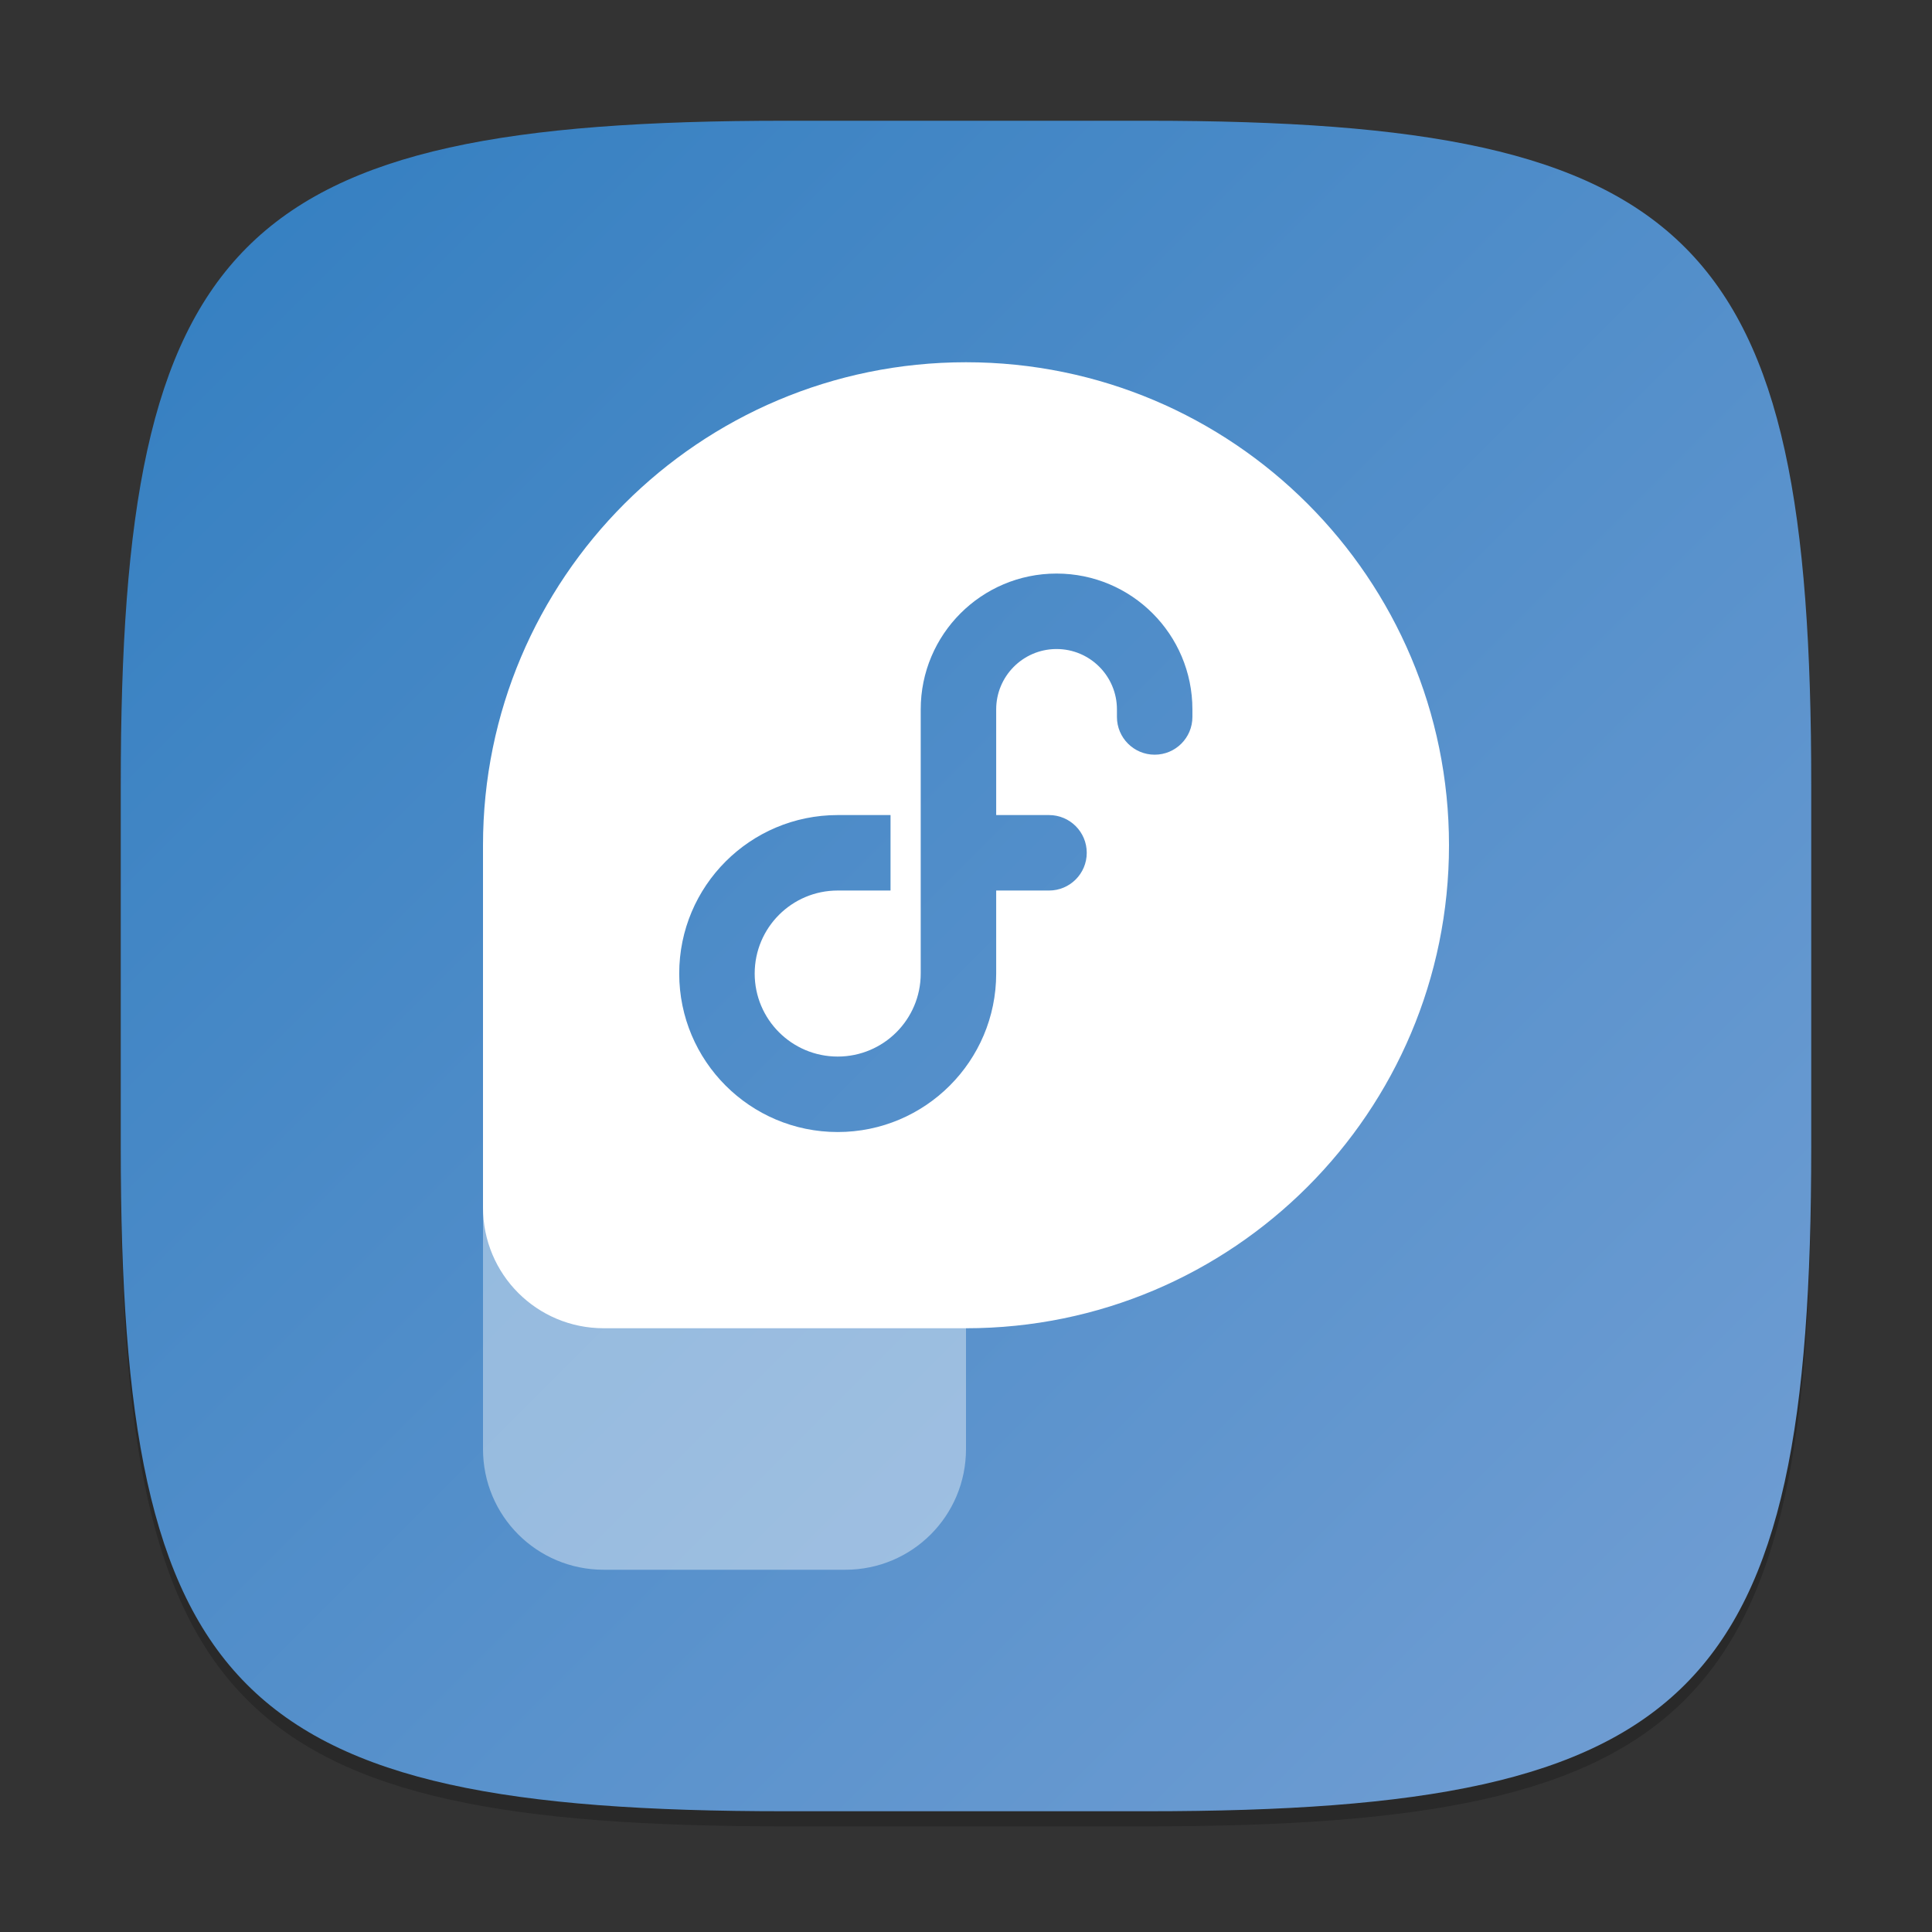 <?xml version="1.0" encoding="UTF-8" standalone="no"?>
<!-- Created with Inkscape (http://www.inkscape.org/) -->

<svg
   width="128"
   height="128"
   viewBox="0 0 128 128"
   version="1.1"
   id="svg5"
   inkscape:version="1.2.2 (1:1.2.2+202305151914+b0a8486541)"
   sodipodi:docname="org.fedoraproject.MediaWriter.svg"
   xmlns:inkscape="http://www.inkscape.org/namespaces/inkscape"
   xmlns:sodipodi="http://sodipodi.sourceforge.net/DTD/sodipodi-0.dtd"
   xmlns:xlink="http://www.w3.org/1999/xlink"
   xmlns="http://www.w3.org/2000/svg"
   xmlns:svg="http://www.w3.org/2000/svg">
  <rect x="0" y="0" width="128" height="128" fill="#333333" stroke="none"/>
  <sodipodi:namedview
     id="namedview7"
     pagecolor="#ffffff"
     bordercolor="#000000"
     borderopacity="0.25"
     inkscape:showpageshadow="2"
     inkscape:pageopacity="0.0"
     inkscape:pagecheckerboard="0"
     inkscape:deskcolor="#d1d1d1"
     inkscape:document-units="px"
     showgrid="false"
     inkscape:zoom="6.296875"
     inkscape:cx="63.920596"
     inkscape:cy="64"
     inkscape:window-width="1920"
     inkscape:window-height="1008"
     inkscape:window-x="0"
     inkscape:window-y="0"
     inkscape:window-maximized="1"
     inkscape:current-layer="svg5" />
  <defs
     id="defs2">
    <linearGradient
       inkscape:collect="always"
       xlink:href="#linearGradient1233"
       id="linearGradient4780"
       x1="2"
       y1="2"
       x2="30"
       y2="30"
       gradientUnits="userSpaceOnUse"
       gradientTransform="scale(4)" />
    <linearGradient
       inkscape:collect="always"
       id="linearGradient1233">
      <stop
         style="stop-color:#327ec0;stop-opacity:1;"
         offset="0"
         id="stop1229" />
      <stop
         style="stop-color:#739fd4;stop-opacity:1;"
         offset="1"
         id="stop1231" />
    </linearGradient>
    <linearGradient
       inkscape:collect="always"
       xlink:href="#linearGradient1233"
       id="linearGradient1428"
       x1="8"
       y1="8"
       x2="120"
       y2="120"
       gradientUnits="userSpaceOnUse" />
  </defs>
  <path
     d="M 52,9 C 15.595,9 8,16.759 8,53 v 24 c 0,36.241 7.595,44 44,44 h 24 c 36.405,0 44,-7.759 44,-44 V 53 C 120,16.759 112.405,9 76,9"
     style="opacity:0.2;fill:#000000;stroke-width:4;stroke-linecap:round;stroke-linejoin:round"
     id="path563" />
  <path
     id="path530"
     style="fill:url(#linearGradient4780);fill-opacity:1;stroke-width:4;stroke-linecap:round;stroke-linejoin:round"
     d="M 52,8 C 15.595,8 8,15.759 8,52 v 24 c 0,36.241 7.595,44 44,44 h 24 c 36.405,0 44,-7.759 44,-44 V 52 C 120,15.759 112.405,8 76,8 Z" />
  <path
     id="rect598"
     d="m 64,80 v 16 c 0,4.432 -3.568,8 -8,8 H 40 c -4.432,0 -8,-3.568 -8,-8 V 80 Z"
     sodipodi:nodetypes="csssscc"
     style="opacity:0.4;fill:#ffffff;stroke-width:8" />
  <path
     d="M 64,24 C 46.327,24 32,38.327 32,56 v 24 c 0,4.432 3.568,8 8,8 H 64 C 81.673,88 96,73.673 96,56 96,38.327 81.673,24 64,24 Z"
     id="path610"
     style="fill:#ffffff;stroke-width:8" />
  <path
     d="M 69.99,38 C 65.023,38.005 61,42.033 61,47 V 55.557 64.5 C 61,67.538 58.538,70 55.5,70 52.462,70 50,67.538 50,64.5 50,61.462 52.462,59 55.5,59 H 59 V 54 H 55.5 C 49.701,54 45,58.701 45,64.5 45,70.299 49.701,75 55.5,75 61.299,75 66,70.299 66,64.5 V 59 h 3.5 c 1.381,0 2.5,-1.119 2.5,-2.5 0,-1.381 -1.119,-2.5 -2.5,-2.5 h -3.5 v -7 c -2.51e-4,-2.186 1.754,-3.967 3.939,-4 0.02,-1.53e-4 0.04,-1.53e-4 0.061,0 2.209,0 4,1.791 4,4 v 0.5 c 0,1.381 1.119,2.5 2.5,2.5 1.381,0 2.5,-1.119 2.5,-2.5 V 47 c 0,-4.971 -4.029,-9 -9,-9 z"
     style="fill:url(#linearGradient1428);fill-opacity:1"
     id="path1402" />
</svg>

